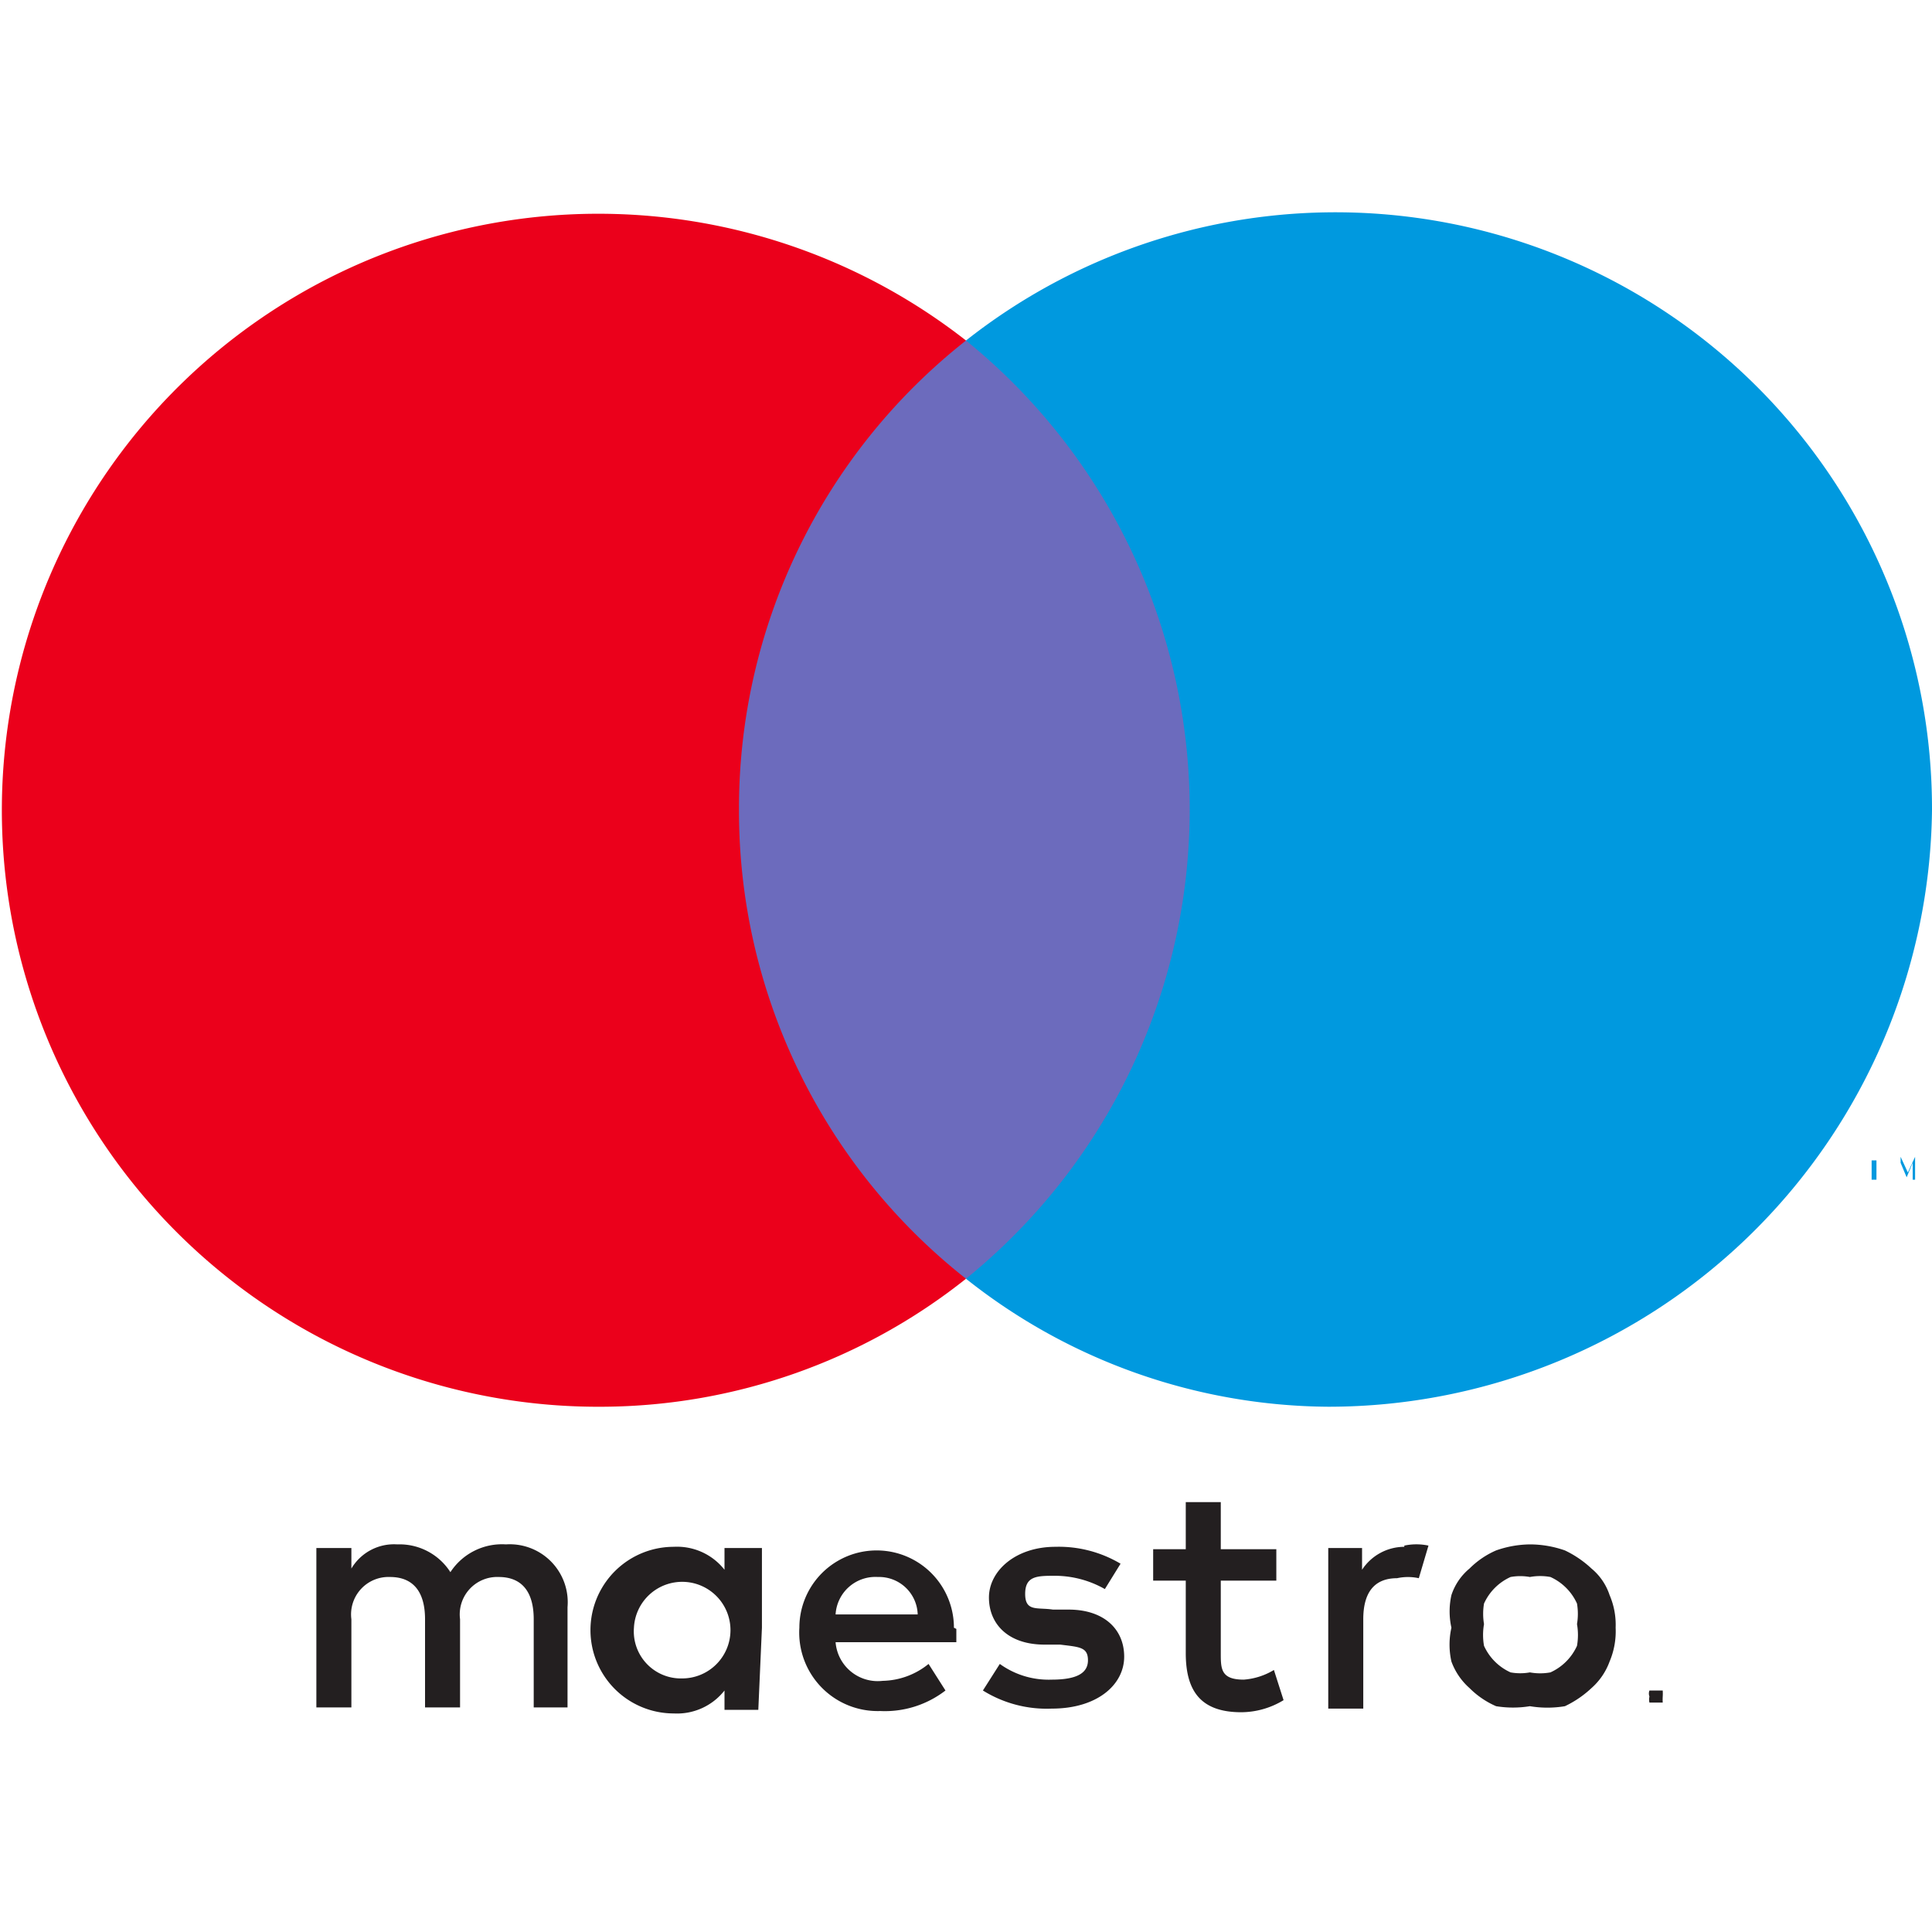 <svg xmlns="http://www.w3.org/2000/svg" width="16" height="16" viewBox="0 0 16 16">
<style>.mae1{fill:#0099df}.mae2{fill:#eb001b}.mae3{fill:#231f20}.mae4{fill:#6c6bbd}</style>
<g><path d="M15.54 9.77v-.16h.06-.16.06v.16zm.32 0v-.19l-.06.13-.06-.13v.19-.14l.05.12.05-.12v.14z" class="mae1"/><path class="mae4" d="M5.85 2.82h4.33v7.77H5.85z"/><path d="M6.12 6.71A4.93 4.93 0 0 1 8 2.82a4.94 4.94 0 1 0-3 8.83 4.87 4.87 0 0 0 3-1.06 4.93 4.93 0 0 1-1.88-3.88" class="mae2"/><path d="M16 6.71a5 5 0 0 1-5 4.94 4.87 4.87 0 0 1-3-1.06 5 5 0 0 0 0-7.77 4.94 4.94 0 0 1 8 3.89" class="mae1"/><path d="M4.7 14.14v-.83a.48.48 0 0 0-.51-.52.51.51 0 0 0-.46.23.5.5 0 0 0-.44-.23.41.41 0 0 0-.38.2v-.17h-.29v1.32h.29v-.73a.31.31 0 0 1 .32-.35c.19 0 .29.12.29.35v.73h.29v-.73a.31.31 0 0 1 .32-.35c.19 0 .29.12.29.35v.73zm1.61-.66v-.66H6V13a.5.5 0 0 0-.42-.19.69.69 0 0 0 0 1.38A.5.5 0 0 0 6 14v.16h.28zm-1.06 0a.4.4 0 1 1 .4.42.39.39 0 0 1-.4-.42m7.42-.69a.88.88 0 0 1 .29.05.86.86 0 0 1 .22.15.48.48 0 0 1 .15.22.62.62 0 0 1 .05.27.64.64 0 0 1-.05.28.54.54 0 0 1-.15.22.86.86 0 0 1-.22.15.88.88 0 0 1-.29 0 .87.87 0 0 1-.28 0 .71.71 0 0 1-.22-.15.54.54 0 0 1-.15-.22.64.64 0 0 1 0-.28.62.62 0 0 1 0-.27.48.48 0 0 1 .15-.22.71.71 0 0 1 .22-.15.87.87 0 0 1 .28-.05m0 .27a.45.45 0 0 0-.16 0 .44.44 0 0 0-.22.22.51.51 0 0 0 0 .17.52.52 0 0 0 0 .18.44.44 0 0 0 .22.22.45.45 0 0 0 .16 0 .47.47 0 0 0 .17 0 .44.44 0 0 0 .22-.22.52.52 0 0 0 0-.18.51.51 0 0 0 0-.17.44.44 0 0 0-.22-.22.47.47 0 0 0-.17 0m-3.52.1a.84.84 0 0 0-.41-.11c-.15 0-.25 0-.25.15s.1.11.23.13h.13c.29 0 .46.16.46.39s-.22.43-.6.43a1 1 0 0 1-.57-.15l.14-.22a.69.69 0 0 0 .43.13c.2 0 .3-.05.3-.16s-.07-.11-.23-.13h-.13c-.3 0-.46-.17-.46-.39s.22-.42.55-.42a1 1 0 0 1 .54.14zm-1.25.32a.64.64 0 1 0-1.28 0 .65.65 0 0 0 .67.69.82.82 0 0 0 .54-.17l-.14-.22a.62.62 0 0 1-.38.14.35.35 0 0 1-.39-.32h1v-.11m-1-.12a.33.33 0 0 1 .35-.31.32.32 0 0 1 .33.31zm3.65-.28h-.46v.6c0 .13 0 .22.19.22a.56.56 0 0 0 .25-.08l.08.25a.68.68 0 0 1-.35.1c-.34 0-.46-.18-.46-.49v-.6h-.27v-.26h.27v-.39h.29v.39h.46zm1.06-.29a.48.48 0 0 1 .2 0l-.08.27a.42.42 0 0 0-.18 0c-.19 0-.28.12-.28.34v.74H11v-1.33h.28V13a.42.42 0 0 1 .35-.19M13.71 14h.06a.43.43 0 0 1 0 .05.43.43 0 0 0 0 .05h-.11a.11.11 0 0 1 0-.05.07.07 0 0 1 0-.05h.05m0 .23h-.08m0-.16v.05-.05.05V14zm0 0h.05-.05z" class="mae3"/></g></svg>